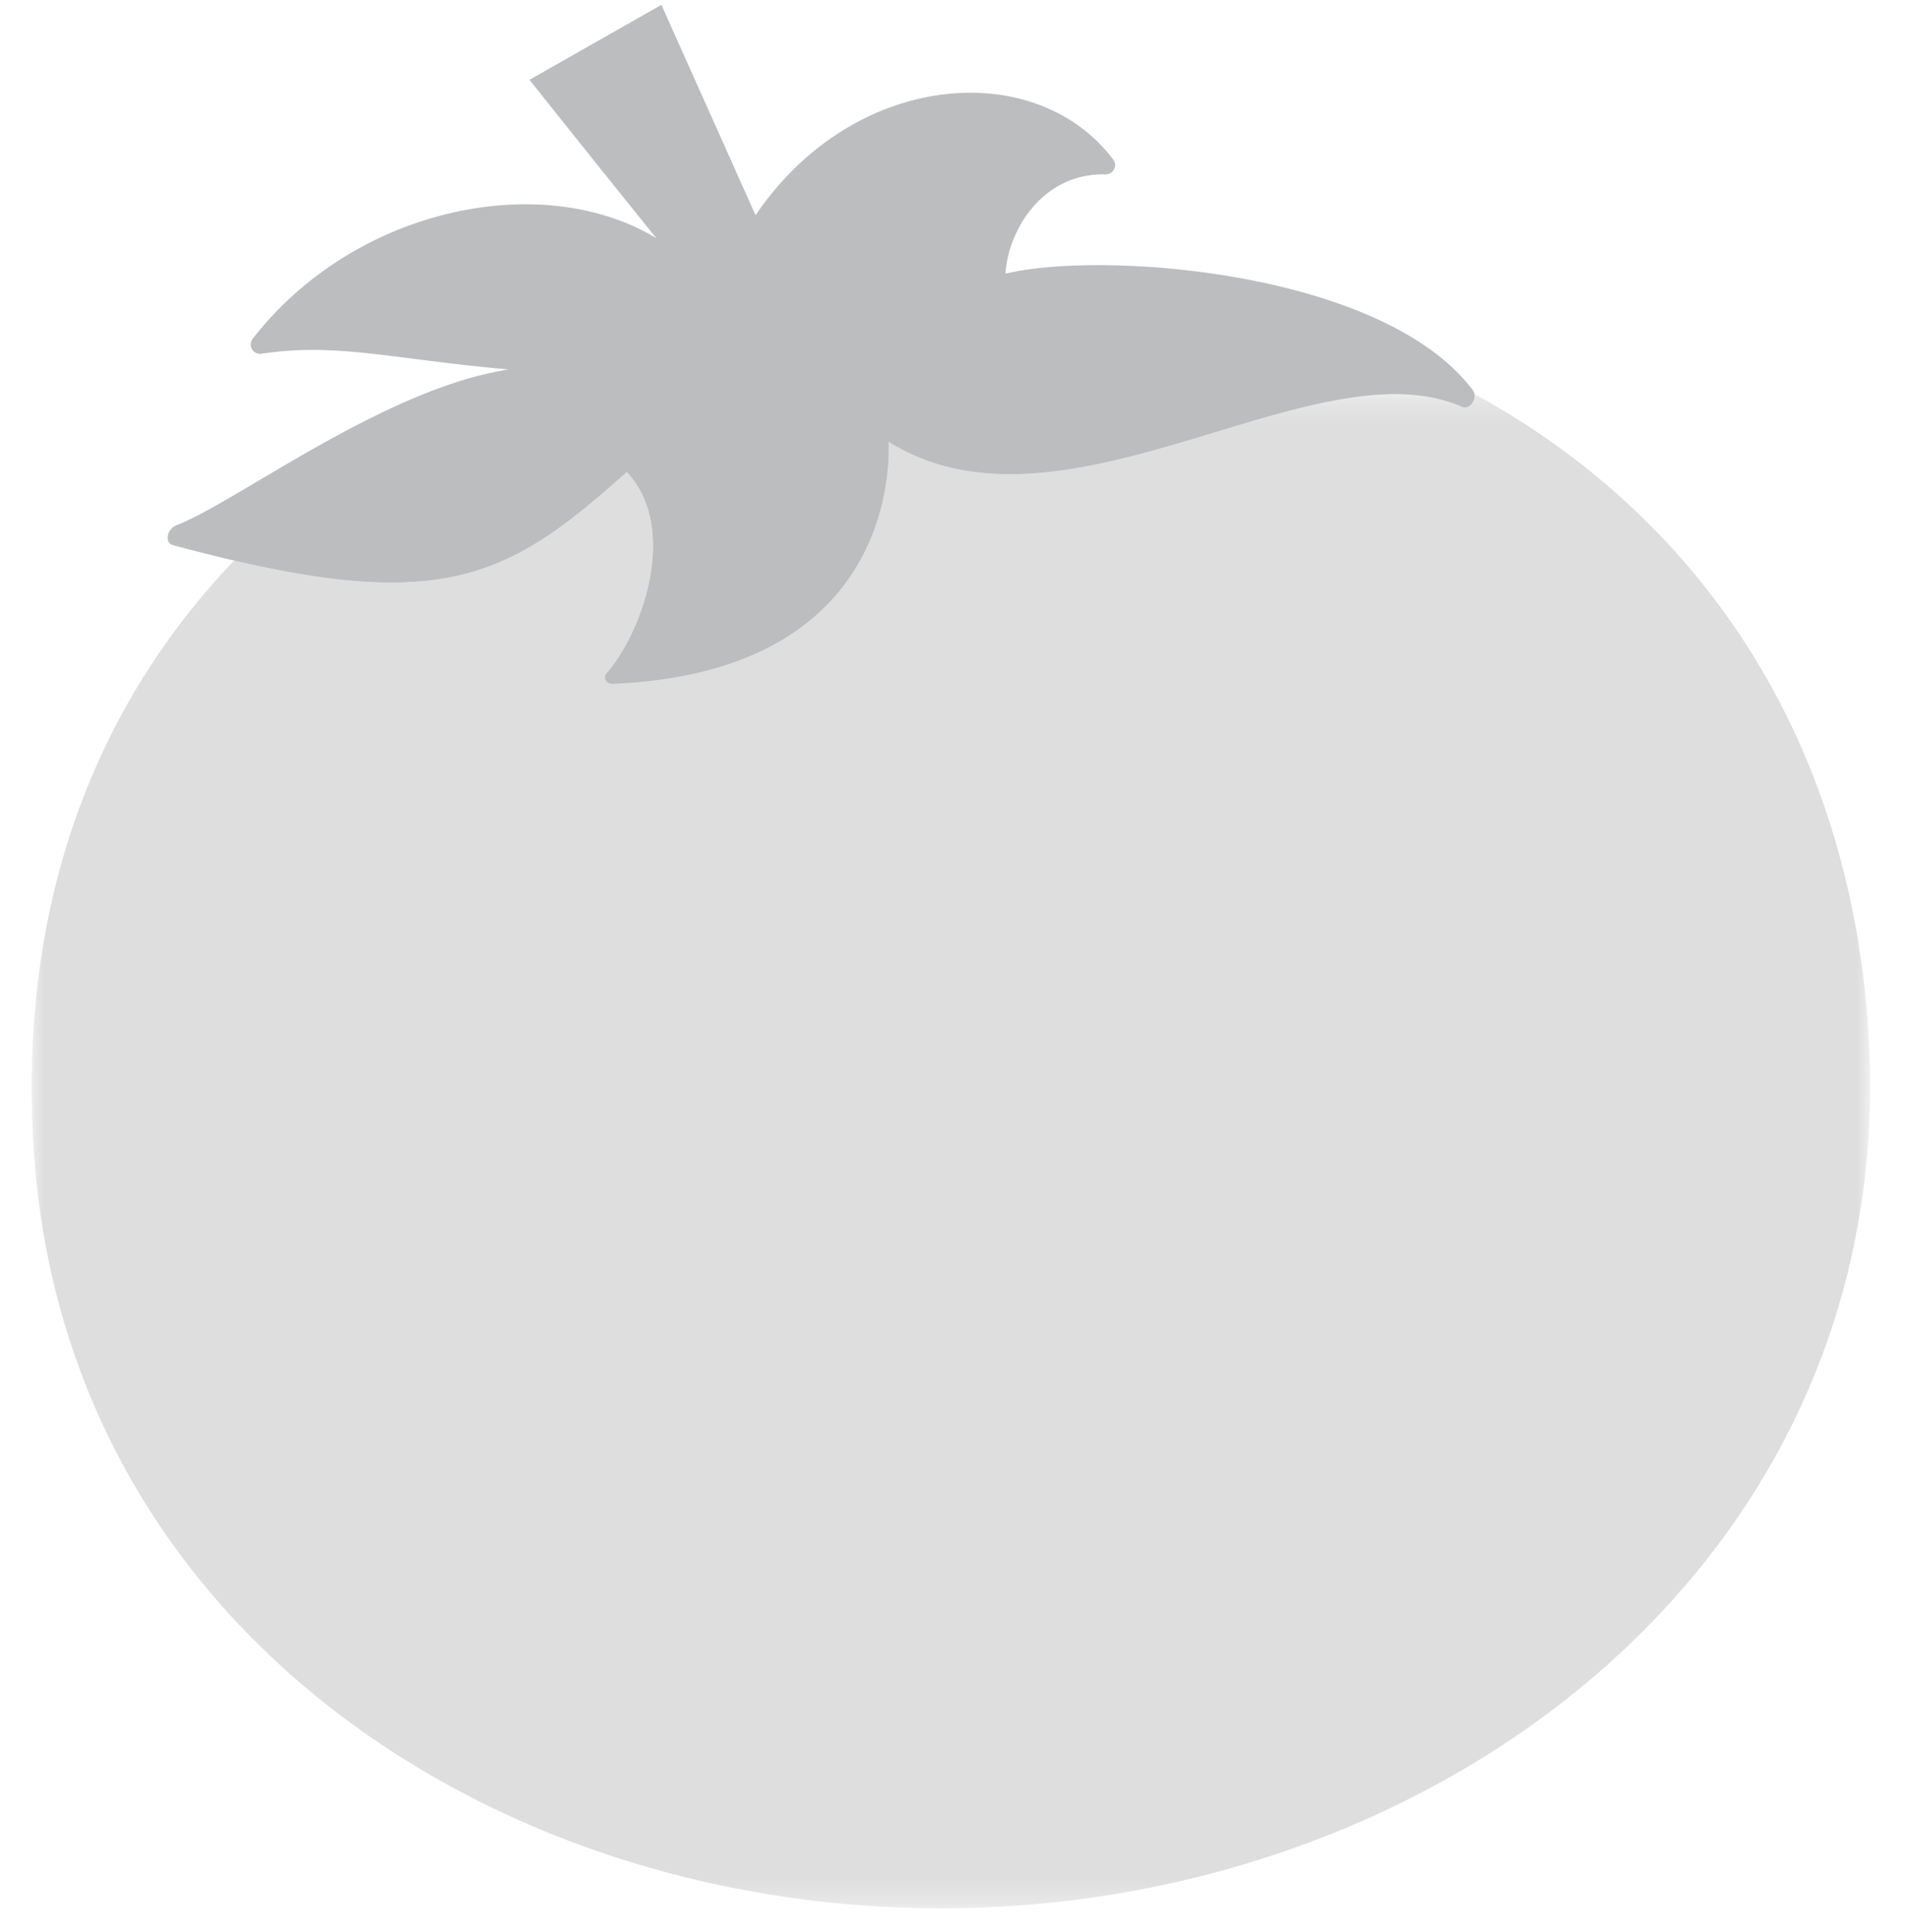 <svg xmlns="http://www.w3.org/2000/svg" xmlns:xlink="http://www.w3.org/1999/xlink" width="80" height="81"><defs><path id="a" d="M0 .247h77.083v63.468H0z"/></defs><g fill="none" fill-rule="evenodd"><g transform="translate(1.328 16.266)"><mask id="b" fill="#fff"><use xlink:href="#a"/></mask><path fill="#DEDEDF" d="M77.014 27.043C76.242 14.674 69.952 5.42 60.488.247c.053.301-.215.678-.52.545-6.19-2.708-16.693 6.056-24.031 1.466.055 1.647-.267 9.682-11.585 10.148-.268.011-.415-.262-.246-.455 1.514-1.726 3.042-6.097.845-8.428-4.706 4.217-7.44 5.804-16.463 3.71C2.711 13.274-.562 21.542.08 31.841c1.311 21.025 21.005 33.044 40.837 31.806 19.83-1.236 37.408-15.58 36.097-36.604" mask="url(#b)"/></g><path fill="#BCBDBE" d="M42.2 11.465c4.075-.971 15.796-.095 19.551 4.887.225.299-.092.864-.455.705-6.19-2.708-16.693 6.056-24.032 1.467.056 1.647-.266 9.682-11.585 10.148-.267.01-.414-.262-.245-.455 1.514-1.727 3.042-6.098.845-8.428-5.127 4.594-7.906 6.07-19.032 3.062-.364-.098-.24-.683.147-.83 2.103-.804 6.867-4.324 11.374-5.876a15.308 15.308 0 0 1 2.549-.657c-4.963-.444-7.2-1.134-10.356-.658a.392.392 0 0 1-.367-.627c4.253-5.478 12.088-7.132 16.922-4.222-2.98-3.692-5.314-6.636-5.314-6.636l5.53-3.142 3.948 8.82c4.114-6.078 11.768-6.639 15.001-2.326.192.256-.008.62-.328.613-2.633-.064-4.082 2.33-4.192 4.15l.039.005"/></g></svg>